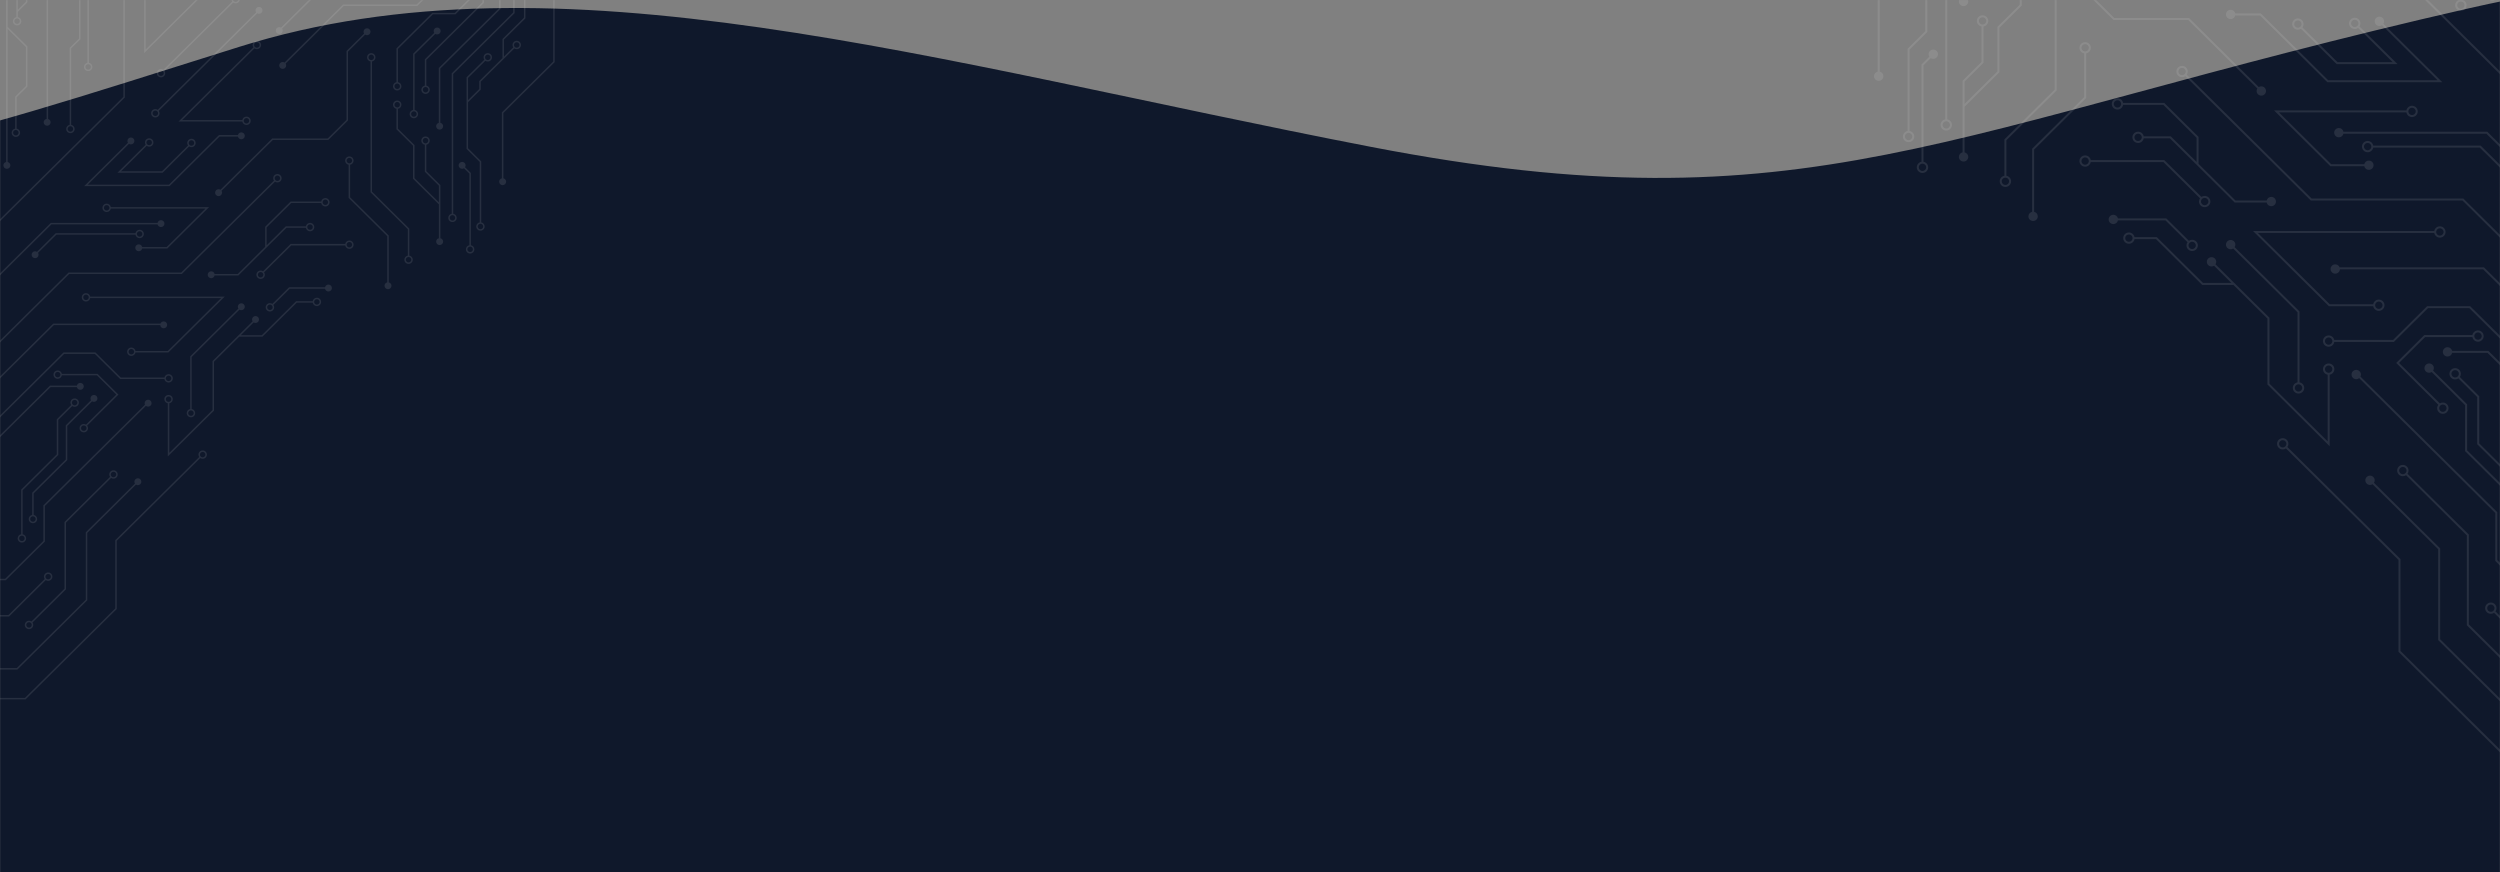 <svg xmlns="http://www.w3.org/2000/svg" width="1920" height="670" viewBox="0 0 1920 670" fill="none"><rect x="0" y="0" width="1920" height="670" fill="#808080" stroke="none"/><mask id="mask0_2119_9" style="mask-type:alpha" maskUnits="userSpaceOnUse" x="0" y="0" width="1920" height="670"><rect width="1920" height="670" fill="#D9D9D9"></rect></mask><g mask="url(#mask0_2119_9)"><rect y="342.4" width="1920" height="327.599" fill="#0F182B"></rect><path d="M1896.13 6.374C2220.74 -67.731 2378.63 46.449 2417 112.803V343.398H-337V112.803C-155.702 148.279 -60.737 112.803 183.871 35.938C428.48 -40.927 716.254 47.763 1052.95 112.803C1389.65 177.843 1490.37 99.007 1896.13 6.374Z" fill="#0F182B"></path><g opacity="0.29"><path d="M326.272 65.738C324.765 66.01 323.594 67.337 323.594 68.905C323.594 70.684 325.054 72.132 326.835 72.132C328.63 72.132 330.091 70.684 330.091 68.905C330.091 67.337 328.935 66.01 327.413 65.738V46.028L371.662 2.174V-70.182H370.521V1.707L326.272 45.56V65.738ZM328.95 68.905C328.95 70.066 328.006 71.001 326.835 71.001C325.678 71.001 324.735 70.066 324.735 68.905C324.735 67.955 325.389 67.141 326.272 66.914C326.454 66.854 326.637 66.824 326.835 66.824C327.032 66.824 327.23 66.854 327.413 66.914C328.311 67.156 328.95 67.955 328.95 68.905Z" fill="white" fill-opacity="0.34"></path><path d="M334.306 26.031C334.717 26.302 335.219 26.453 335.751 26.453C337.227 26.453 338.429 25.262 338.429 23.799C338.429 22.336 337.227 21.145 335.751 21.145C334.275 21.145 333.073 22.336 333.073 23.799C333.073 24.326 333.225 24.809 333.499 25.231L317.279 41.292V84.407C315.772 84.678 314.601 86.005 314.601 87.574C314.601 89.353 316.061 90.801 317.842 90.801C319.637 90.801 321.098 89.353 321.098 87.574C321.098 86.005 319.942 84.678 318.42 84.407V41.759L334.306 26.031ZM319.957 87.574C319.957 88.735 319.013 89.67 317.842 89.67C316.685 89.67 315.742 88.735 315.742 87.574C315.742 86.624 316.396 85.809 317.279 85.583C317.461 85.523 317.644 85.493 317.842 85.493C318.039 85.493 318.237 85.523 318.42 85.583C319.318 85.824 319.957 86.624 319.957 87.574Z" fill="white" fill-opacity="0.34"></path><path d="M349.34 9.865H332.008L304.482 37.13V63.083C302.96 63.355 301.819 64.682 301.819 66.265C301.819 68.03 303.264 69.478 305.06 69.478C306.84 69.478 308.301 68.03 308.301 66.265C308.301 64.682 307.129 63.355 305.623 63.083V37.597L332.48 10.996H349.811L361.285 -0.39V-47.215C362.791 -47.486 363.963 -48.798 363.963 -50.382C363.963 -52.161 362.502 -53.594 360.721 -53.594C358.926 -53.594 357.465 -52.161 357.465 -50.382C357.465 -48.798 358.622 -47.486 360.143 -47.215V-0.858L349.34 9.865ZM307.16 66.265C307.16 67.411 306.216 68.346 305.06 68.346C303.904 68.346 302.96 67.411 302.96 66.265C302.96 65.3 303.599 64.501 304.482 64.26C304.664 64.199 304.862 64.169 305.06 64.169C305.258 64.169 305.44 64.199 305.623 64.26C306.505 64.486 307.16 65.3 307.16 66.265ZM358.606 -50.382C358.606 -51.528 359.55 -52.463 360.721 -52.463C361.878 -52.463 362.821 -51.528 362.821 -50.382C362.821 -49.432 362.167 -48.617 361.285 -48.391C361.102 -48.331 360.919 -48.3 360.721 -48.3C360.524 -48.3 360.326 -48.331 360.143 -48.391C359.246 -48.632 358.606 -49.432 358.606 -50.382Z" fill="white" fill-opacity="0.34"></path><path d="M95.88 74.877V-13.585L178.14 -95.125L177.334 -95.924L94.739 -14.052V74.409L-42.543 210.45H-139V211.581H-42.072L95.88 74.877Z" fill="white" fill-opacity="0.34"></path><path d="M110.731 40.749L163.061 -11.113C163.471 -10.857 163.974 -10.691 164.491 -10.691C165.967 -10.691 167.169 -11.882 167.169 -13.345C167.169 -14.808 165.967 -15.999 164.491 -15.999C163.015 -15.999 161.813 -14.808 161.813 -13.345C161.813 -12.817 161.98 -12.319 162.239 -11.912L111.873 38.004V-6.332L185.733 -79.533L184.927 -80.332L110.731 -6.8V40.749Z" fill="white" fill-opacity="0.34"></path><path d="M215.801 21.221C215.405 20.98 214.949 20.844 214.446 20.844C212.97 20.844 211.768 22.035 211.768 23.498C211.768 24.961 212.97 26.152 214.446 26.152C215.922 26.152 217.125 24.961 217.125 23.498C217.125 22.94 216.942 22.413 216.653 21.99L257.189 -18.169H319.653L343.223 -41.529V-74.389H342.082V-42.011L319.181 -19.315H256.718L215.801 21.221Z" fill="white" fill-opacity="0.34"></path><path d="M4.704 124.415C3.501 124.672 2.604 125.727 2.604 127.009C2.604 128.472 3.806 129.663 5.282 129.663C6.758 129.663 7.96 128.472 7.96 127.009C7.96 125.742 7.062 124.687 5.86 124.415V22.215L19.905 36.135V66.039L11.642 74.243V98.763C10.121 99.02 8.949 100.332 8.949 101.93C8.949 103.695 10.41 105.143 12.19 105.143C13.986 105.143 15.446 103.695 15.446 101.93C15.446 100.347 14.29 99.05 12.784 98.763V74.695L21.046 66.491V35.652L5.86 20.602V-6.181L-28.316 -40.022L-29.122 -39.222L4.704 -5.698V124.415ZM14.275 101.915C14.275 103.061 13.331 103.996 12.16 103.996C11.003 103.996 10.06 103.061 10.06 101.915C10.06 100.95 10.714 100.151 11.612 99.91C11.794 99.864 11.977 99.834 12.16 99.834C12.373 99.834 12.57 99.864 12.753 99.925C13.636 100.181 14.275 100.98 14.275 101.915Z" fill="white" fill-opacity="0.34"></path><path d="M39.488 172.356H121.033C121.307 173.533 122.372 174.392 123.635 174.392C125.111 174.392 126.313 173.201 126.313 171.738C126.313 170.275 125.111 169.084 123.635 169.084C122.342 169.084 121.261 170.004 121.018 171.21H39.017L-35.102 244.667H-139V245.798H-34.631L39.488 172.356Z" fill="white" fill-opacity="0.34"></path><path d="M182.72 104.885C182.979 106.077 184.044 106.967 185.337 106.967C186.813 106.967 188.015 105.775 188.015 104.312C188.015 102.85 186.813 101.658 185.337 101.658C184.059 101.658 182.994 102.548 182.72 103.739H168.173L129.782 141.802H67.425L99.06 110.45C99.487 110.737 99.989 110.903 100.536 110.903C102.012 110.903 103.214 109.711 103.214 108.248C103.214 106.786 102.012 105.594 100.536 105.594C99.06 105.594 97.858 106.786 97.858 108.248C97.858 108.761 98.01 109.229 98.269 109.636L64.656 142.948H130.224L168.615 104.9H182.72V104.885Z" fill="white" fill-opacity="0.34"></path><path d="M124.883 132.664L145.242 112.486H145.257C145.76 112.833 146.368 113.029 147.023 113.029C148.818 113.029 150.264 111.582 150.264 109.817C150.264 108.038 148.818 106.59 147.023 106.59C145.242 106.59 143.781 108.038 143.781 109.817C143.781 110.526 144.025 111.189 144.421 111.717L124.411 131.533H92.944L112.664 112.004C113.197 112.396 113.866 112.637 114.581 112.637C116.377 112.637 117.838 111.205 117.838 109.425C117.838 107.661 116.377 106.213 114.581 106.213C112.801 106.213 111.34 107.661 111.34 109.425C111.34 110.073 111.538 110.692 111.873 111.189L90.189 132.664H124.883ZM144.923 109.817C144.923 108.656 145.866 107.721 147.023 107.721C148.179 107.721 149.122 108.656 149.122 109.817C149.122 110.963 148.179 111.898 147.023 111.898C146.688 111.898 146.368 111.823 146.079 111.672C145.729 111.506 145.44 111.235 145.242 110.903C145.044 110.586 144.923 110.209 144.923 109.817ZM112.481 109.425C112.481 108.279 113.425 107.344 114.581 107.344C115.753 107.344 116.696 108.279 116.696 109.425C116.696 110.571 115.753 111.506 114.581 111.506C114.186 111.506 113.805 111.385 113.486 111.189C113.151 110.993 112.877 110.707 112.71 110.36C112.557 110.073 112.481 109.757 112.481 109.425Z" fill="white" fill-opacity="0.34"></path><path d="M21.031 1.814V-15.68L2.223 -34.304C2.497 -34.711 2.649 -35.209 2.649 -35.736C2.649 -37.199 1.447 -38.391 -0.029 -38.391C-1.505 -38.391 -2.707 -37.199 -2.707 -35.736C-2.707 -34.274 -1.505 -33.082 -0.029 -33.082C0.504 -33.082 0.991 -33.233 1.417 -33.505L19.874 -15.212V1.346L13.697 7.469V-11.653L-4.137 -29.327C-3.878 -29.735 -3.711 -30.232 -3.711 -30.745C-3.711 -32.208 -4.913 -33.399 -6.389 -33.399C-7.865 -33.399 -9.067 -32.208 -9.067 -30.745C-9.067 -29.282 -7.865 -28.091 -6.389 -28.091C-5.857 -28.091 -5.354 -28.257 -4.944 -28.513L-4.928 -28.498L12.57 -11.14V13.124C11.049 13.396 9.892 14.723 9.892 16.306C9.892 18.07 11.353 19.518 13.149 19.518C14.929 19.518 16.39 18.07 16.39 16.306C16.39 14.723 15.218 13.396 13.712 13.124V9.098L21.031 1.814ZM15.233 16.276C15.233 17.422 14.29 18.357 13.133 18.357C11.962 18.357 11.018 17.422 11.018 16.276C11.018 15.311 11.658 14.511 12.555 14.27C12.738 14.21 12.936 14.18 13.133 14.18C13.331 14.18 13.514 14.21 13.697 14.27C14.579 14.496 15.233 15.311 15.233 16.276Z" fill="white" fill-opacity="0.34"></path><path d="M426 47.702V-70.182H424.859V47.234L385.448 86.293V136.948C384.246 137.204 383.348 138.26 383.348 139.542C383.348 141.004 384.55 142.196 386.026 142.196C387.502 142.196 388.705 141.004 388.705 139.542C388.705 138.275 387.807 137.219 386.605 136.948V86.76L426 47.702Z" fill="white" fill-opacity="0.34"></path><path d="M213.046 133.66C211.251 133.66 209.805 135.108 209.805 136.872C209.805 137.566 210.018 138.199 210.384 138.712L139.171 209.288H52.681L-22.093 283.394H-139V284.525H-21.621L53.153 210.419H139.643L211.205 139.511C211.723 139.888 212.362 140.099 213.046 140.099C214.842 140.099 216.288 138.652 216.288 136.872C216.288 135.108 214.842 133.66 213.046 133.66ZM214.218 138.607C213.883 138.833 213.473 138.968 213.046 138.968C212.681 138.968 212.331 138.878 212.027 138.697L212.042 138.682C211.631 138.471 211.312 138.124 211.129 137.687C211.114 137.672 211.114 137.656 211.114 137.641C210.992 137.4 210.947 137.144 210.947 136.872C210.947 136.45 211.084 136.043 211.312 135.711C211.464 135.485 211.647 135.304 211.875 135.153C212.21 134.927 212.62 134.791 213.046 134.791C213.473 134.791 213.883 134.927 214.218 135.153C214.34 135.229 214.446 135.319 214.538 135.409C214.903 135.786 215.146 136.299 215.146 136.872C215.146 137.596 214.781 138.23 214.218 138.607Z" fill="white" fill-opacity="0.34"></path><path d="M267.278 39.619L280.425 26.59C280.851 26.861 281.338 27.027 281.885 27.027C283.361 27.027 284.564 25.836 284.564 24.373C284.564 22.91 283.361 21.719 281.885 21.719C280.409 21.719 279.207 22.91 279.207 24.373C279.207 24.886 279.36 25.368 279.618 25.791L266.121 39.167V92.039L251.681 106.35H209.06L169.315 145.74C168.904 145.469 168.402 145.318 167.869 145.318C166.393 145.318 165.191 146.509 165.191 147.972C165.191 149.435 166.393 150.626 167.869 150.626C169.345 150.626 170.547 149.435 170.547 147.972C170.547 147.444 170.395 146.962 170.121 146.539L209.532 107.481H252.153L267.263 92.506V39.619H267.278Z" fill="white" fill-opacity="0.34"></path><path d="M41.375 249.659H123.041C123.133 251.032 124.289 252.133 125.704 252.133C127.18 252.133 128.382 250.941 128.382 249.478C128.382 248.016 127.18 246.824 125.704 246.824C124.563 246.824 123.605 247.533 123.209 248.528H40.903L-16.523 305.427H-139V306.558H-16.052L41.375 249.659Z" fill="white" fill-opacity="0.34"></path><path d="M69.252 227.791C68.978 226.283 67.639 225.137 66.056 225.137C64.261 225.137 62.8 226.584 62.8 228.364C62.8 230.128 64.261 231.576 66.056 231.576C67.639 231.576 68.978 230.415 69.252 228.922H169.847L128.839 269.564H104.067C103.793 268.056 102.454 266.909 100.871 266.909C99.076 266.909 97.615 268.357 97.615 270.137C97.615 271.901 99.076 273.349 100.871 273.349C102.454 273.349 103.793 272.188 104.067 270.695H129.311L172.601 227.791H69.252ZM68.065 228.922C67.836 229.797 67.015 230.445 66.056 230.445C64.884 230.445 63.941 229.51 63.941 228.364C63.941 227.218 64.884 226.268 66.056 226.268C67.015 226.268 67.821 226.916 68.065 227.791C68.126 227.972 68.156 228.168 68.156 228.364C68.156 228.56 68.126 228.741 68.065 228.922ZM102.88 270.695C102.788 271.057 102.591 271.388 102.317 271.63C102.256 271.705 102.18 271.765 102.089 271.826C101.845 271.992 101.571 272.112 101.267 272.173C101.145 272.203 101.008 272.218 100.871 272.218H100.856C99.7 272.218 98.756 271.283 98.756 270.122C98.756 269.549 98.984 269.036 99.38 268.659C99.471 268.553 99.578 268.478 99.684 268.402C100.019 268.176 100.415 268.04 100.856 268.04H100.871C101.008 268.04 101.145 268.056 101.282 268.086C101.419 268.101 101.556 268.146 101.678 268.206C101.815 268.252 101.936 268.327 102.043 268.402C102.149 268.463 102.241 268.538 102.332 268.629C102.515 268.81 102.667 269.021 102.758 269.247C102.804 269.352 102.849 269.458 102.88 269.564C102.941 269.745 102.971 269.926 102.971 270.122C102.971 270.318 102.941 270.514 102.88 270.695Z" fill="white" fill-opacity="0.34"></path><path d="M223.683 155.904H246.675C246.949 157.397 248.272 158.558 249.87 158.558C251.666 158.558 253.111 157.111 253.111 155.346C253.111 153.567 251.666 152.119 249.87 152.119C248.272 152.119 246.949 153.265 246.675 154.773H223.211L203.643 174.167V189.549L182.568 210.45H164.81C164.552 209.259 163.487 208.354 162.193 208.354C160.717 208.354 159.515 209.545 159.515 211.008C159.515 212.471 160.717 213.662 162.193 213.662C163.471 213.662 164.537 212.773 164.795 211.581H183.04L219.97 174.966H234.912C235.186 176.474 236.525 177.62 238.123 177.62C239.903 177.62 241.364 176.172 241.364 174.393C241.364 172.628 239.903 171.181 238.123 171.181C236.525 171.181 235.186 172.342 234.912 173.835H219.498L204.784 188.418V174.634L223.683 155.904ZM249.87 153.25C251.027 153.25 251.97 154.185 251.97 155.346C251.97 156.492 251.027 157.427 249.87 157.427C248.911 157.427 248.09 156.779 247.861 155.904C247.801 155.723 247.77 155.542 247.77 155.346C247.77 155.15 247.801 154.954 247.861 154.773C248.105 153.884 248.911 153.25 249.87 153.25ZM238.123 172.312C239.279 172.312 240.223 173.247 240.223 174.393C240.223 175.554 239.279 176.489 238.123 176.489C237.164 176.489 236.343 175.856 236.099 174.966C236.038 174.785 236.008 174.589 236.008 174.393C236.008 174.197 236.038 174.016 236.099 173.835C236.343 172.96 237.164 172.312 238.123 172.312Z" fill="white" fill-opacity="0.34"></path><path d="M104.036 180.244C104.31 181.752 105.634 182.898 107.232 182.898C109.012 182.898 110.473 181.451 110.473 179.671C110.473 177.907 109.012 176.459 107.232 176.459C105.634 176.459 104.31 177.62 104.036 179.113H42.806L28.396 193.394C27.985 193.123 27.483 192.972 26.95 192.972C25.474 192.972 24.272 194.163 24.272 195.626C24.272 197.089 25.474 198.28 26.95 198.28C28.426 198.28 29.628 197.089 29.628 195.626C29.628 195.098 29.461 194.601 29.202 194.194L43.292 180.244H104.036ZM107.232 177.59C108.388 177.59 109.332 178.525 109.332 179.671C109.332 180.832 108.388 181.767 107.232 181.767C106.273 181.767 105.467 181.134 105.223 180.244C105.162 180.063 105.132 179.867 105.132 179.671C105.132 179.475 105.162 179.294 105.223 179.113C105.451 178.238 106.273 177.59 107.232 177.59Z" fill="white" fill-opacity="0.34"></path><path d="M67.03 461.041V409.254L104.432 372.187C104.843 372.458 105.345 372.609 105.877 372.609C107.353 372.609 108.555 371.418 108.555 369.955C108.555 368.492 107.353 367.301 105.877 367.301C104.401 367.301 103.199 368.492 103.199 369.955C103.199 370.483 103.351 370.965 103.625 371.388L65.889 408.787V460.573L12.89 513.098H-59.829V514.229H13.362L67.03 461.041Z" fill="white" fill-opacity="0.34"></path><path d="M50.672 401.369L85.32 367.031C85.837 367.408 86.477 367.619 87.161 367.619C88.957 367.619 90.402 366.171 90.402 364.407C90.402 362.627 88.957 361.18 87.161 361.18C85.366 361.18 83.92 362.627 83.92 364.407C83.92 365.086 84.133 365.719 84.498 366.247L49.531 400.901V452.145L24.135 477.314C23.617 476.937 22.979 476.726 22.279 476.726C20.483 476.726 19.037 478.174 19.037 479.953C19.037 481.717 20.483 483.165 22.279 483.165C24.074 483.165 25.52 481.717 25.52 479.953C25.52 479.259 25.307 478.626 24.941 478.113L50.672 452.612V401.369ZM85.061 364.407C85.061 363.246 86.005 362.311 87.161 362.311C88.318 362.311 89.261 363.246 89.261 364.407C89.261 365.553 88.318 366.488 87.161 366.488C86.796 366.488 86.446 366.398 86.142 366.217C85.807 366.036 85.518 365.749 85.335 365.417C85.153 365.116 85.061 364.769 85.061 364.407ZM24.378 479.953C24.378 481.099 23.435 482.034 22.279 482.034C21.122 482.034 20.179 481.099 20.179 479.953C20.179 478.792 21.122 477.857 22.279 477.857C22.644 477.857 22.994 477.947 23.298 478.143C23.648 478.309 23.922 478.596 24.105 478.943C24.287 479.244 24.378 479.591 24.378 479.953Z" fill="white" fill-opacity="0.34"></path><path d="M183.892 237.804C184.303 238.075 184.805 238.226 185.337 238.226C186.813 238.226 188.015 237.035 188.015 235.572C188.015 234.109 186.813 232.918 185.337 232.918C183.861 232.918 182.659 234.109 182.659 235.572C182.659 236.1 182.827 236.582 183.085 237.005L146.079 273.68V314.111C144.557 314.382 143.401 315.694 143.401 317.278C143.401 319.057 144.862 320.49 146.657 320.49C148.438 320.49 149.898 319.057 149.898 317.278C149.898 315.694 148.727 314.382 147.22 314.111V274.148L183.892 237.804ZM148.757 317.278C148.757 318.424 147.814 319.359 146.657 319.359C145.486 319.359 144.542 318.424 144.542 317.278C144.542 316.328 145.181 315.528 146.079 315.287C146.262 315.227 146.459 315.197 146.657 315.197C146.855 315.197 147.038 315.227 147.22 315.287C148.103 315.513 148.757 316.328 148.757 317.278Z" fill="white" fill-opacity="0.34"></path><path d="M-39.759 472.381V473.512H6.91L35.152 445.507C35.669 445.869 36.308 446.081 36.993 446.081C38.788 446.081 40.234 444.633 40.234 442.868C40.234 441.089 38.788 439.656 36.993 439.656C35.197 439.656 33.752 441.089 33.752 442.868C33.752 443.562 33.965 444.195 34.345 444.708L6.438 472.381H-39.759ZM34.893 442.868C34.893 441.722 35.836 440.787 36.993 440.787C38.149 440.787 39.093 441.722 39.093 442.868C39.093 444.014 38.149 444.949 36.993 444.949C36.628 444.949 36.278 444.859 35.989 444.678C35.639 444.512 35.349 444.226 35.182 443.879C34.984 443.577 34.893 443.23 34.893 442.868Z" fill="white" fill-opacity="0.34"></path><path d="M-1.596 335.798H-31.618V336.929H-1.124L38.864 297.298H59.056C59.315 298.489 60.38 299.379 61.674 299.379C63.15 299.379 64.352 298.187 64.352 296.724C64.352 295.262 63.15 294.07 61.674 294.07C60.395 294.07 59.33 294.96 59.056 296.151H38.393L-1.596 335.798Z" fill="white" fill-opacity="0.34"></path><path d="M74.927 287.146H47.507C47.233 285.638 45.91 284.492 44.312 284.492C42.532 284.492 41.071 285.94 41.071 287.719C41.071 289.484 42.532 290.932 44.312 290.932C45.91 290.932 47.233 289.77 47.507 288.277H74.456L89.337 303.041L66.056 326.114C65.554 325.797 64.976 325.616 64.352 325.616C62.556 325.616 61.096 327.064 61.096 328.829C61.096 330.608 62.556 332.056 64.352 332.056C66.132 332.056 67.593 330.608 67.593 328.829C67.593 328.09 67.334 327.411 66.908 326.868L90.95 303.041L74.927 287.146ZM44.312 289.8C43.155 289.8 42.212 288.866 42.212 287.719C42.212 286.558 43.155 285.623 44.312 285.623C45.27 285.623 46.077 286.257 46.32 287.146C46.381 287.327 46.412 287.523 46.412 287.719C46.412 287.915 46.381 288.096 46.32 288.277C46.092 289.152 45.27 289.8 44.312 289.8ZM66.452 328.829C66.452 329.99 65.508 330.925 64.352 330.925C63.18 330.925 62.237 329.99 62.237 328.829C62.237 327.682 63.18 326.747 64.352 326.747C64.656 326.747 64.945 326.808 65.219 326.944C65.584 327.094 65.889 327.351 66.087 327.682C66.33 328.014 66.452 328.406 66.452 328.829Z" fill="white" fill-opacity="0.34"></path><path d="M51.661 353.352V327.112L70.712 308.216C71.123 308.488 71.625 308.638 72.158 308.638C73.634 308.638 74.836 307.447 74.836 305.984C74.836 304.521 73.634 303.33 72.158 303.33C70.682 303.33 69.48 304.521 69.48 305.984C69.48 306.512 69.632 306.995 69.906 307.402L50.52 326.629V352.869L24.728 378.431V395.441C23.222 395.713 22.05 397.025 22.05 398.608C22.05 400.388 23.511 401.82 25.291 401.82C27.087 401.82 28.532 400.388 28.532 398.608C28.532 397.025 27.391 395.713 25.869 395.441V378.898L51.661 353.352ZM27.391 398.623C27.391 399.769 26.448 400.704 25.291 400.704C24.135 400.704 23.192 399.769 23.192 398.623C23.192 397.673 23.846 396.859 24.728 396.633C24.911 396.572 25.093 396.542 25.291 396.542C25.489 396.542 25.687 396.572 25.869 396.633C26.752 396.874 27.391 397.673 27.391 398.623Z" fill="white" fill-opacity="0.34"></path><path d="M44.753 349.384V322.481L55.481 311.849C56.013 312.226 56.652 312.437 57.337 312.437C59.117 312.437 60.578 310.99 60.578 309.21C60.578 307.446 59.117 305.998 57.337 305.998C55.542 305.998 54.081 307.446 54.081 309.21C54.081 309.904 54.294 310.537 54.674 311.05L43.612 322.013V348.917L16.253 376.031V410.309C14.731 410.581 13.575 411.893 13.575 413.476C13.575 415.256 15.02 416.688 16.816 416.688C18.611 416.688 20.057 415.256 20.057 413.476C20.057 411.893 18.916 410.581 17.394 410.309V376.499L44.753 349.384ZM55.222 309.21C55.222 308.064 56.166 307.129 57.337 307.129C58.494 307.129 59.437 308.064 59.437 309.21C59.437 310.371 58.494 311.306 57.337 311.306C56.957 311.306 56.607 311.216 56.303 311.035C55.968 310.854 55.679 310.567 55.496 310.236C55.313 309.934 55.222 309.587 55.222 309.21ZM18.916 413.476C18.916 414.622 17.972 415.557 16.816 415.557C15.659 415.557 14.716 414.622 14.716 413.476C14.716 412.526 15.37 411.712 16.253 411.486C16.436 411.425 16.618 411.395 16.816 411.395C17.014 411.395 17.212 411.425 17.394 411.486C18.277 411.727 18.916 412.526 18.916 413.476Z" fill="white" fill-opacity="0.34"></path><path d="M155.65 345.932C153.87 345.932 152.409 347.364 152.409 349.144C152.409 349.837 152.622 350.471 153.003 350.984L88.516 414.879V467.253L19.129 536.02H-59.814V537.151H19.601L89.657 467.721V415.347L153.809 351.783C154.342 352.145 154.981 352.356 155.65 352.356C157.446 352.356 158.891 350.923 158.891 349.144C158.891 347.364 157.446 345.932 155.65 345.932ZM155.65 351.225C155.285 351.225 154.935 351.134 154.646 350.953C154.296 350.788 154.007 350.501 153.84 350.154C153.642 349.853 153.55 349.506 153.55 349.144C153.55 347.998 154.494 347.063 155.65 347.063C156.807 347.063 157.75 347.998 157.75 349.144C157.75 350.29 156.807 351.225 155.65 351.225Z" fill="white" fill-opacity="0.34"></path><path d="M116.057 87.002C116.057 88.766 117.503 90.214 119.298 90.214C121.094 90.214 122.539 88.766 122.539 87.002C122.539 86.308 122.326 85.675 121.961 85.147L197.587 10.213C197.982 10.439 198.439 10.59 198.926 10.59C200.402 10.59 201.604 9.398 201.604 7.935C201.604 6.473 200.402 5.281 198.926 5.281C197.45 5.281 196.248 6.473 196.248 7.935C196.248 8.493 196.43 9.021 196.734 9.459L121.139 84.363C120.622 83.986 119.983 83.775 119.298 83.775C117.503 83.775 116.057 85.222 116.057 87.002ZM121.124 85.977C121.307 86.278 121.398 86.625 121.398 87.002C121.398 88.148 120.455 89.083 119.298 89.083C118.142 89.083 117.198 88.148 117.198 87.002C117.198 85.841 118.142 84.906 119.298 84.906C119.663 84.906 120.013 84.996 120.318 85.177C120.652 85.358 120.942 85.63 121.124 85.977Z" fill="white" fill-opacity="0.34"></path><path d="M197.267 37.764C199.047 37.764 200.508 36.316 200.508 34.551C200.508 32.772 199.047 31.324 197.267 31.324C195.471 31.324 194.011 32.772 194.011 34.551C194.011 35.23 194.224 35.863 194.604 36.376L137.132 93.335H186.098C186.372 94.843 187.696 95.989 189.294 95.989C191.074 95.989 192.535 94.556 192.535 92.777C192.535 90.997 191.074 89.565 189.294 89.565C187.696 89.565 186.372 90.696 186.098 92.204H139.886L195.411 37.175C195.943 37.552 196.582 37.764 197.267 37.764ZM189.294 90.696C190.45 90.696 191.393 91.631 191.393 92.777C191.393 93.923 190.45 94.858 189.294 94.858C188.335 94.858 187.513 94.21 187.285 93.335C187.224 93.154 187.194 92.973 187.194 92.777C187.194 92.581 187.224 92.385 187.285 92.204C187.529 91.329 188.335 90.696 189.294 90.696ZM195.152 34.551C195.152 33.39 196.095 32.455 197.267 32.455C198.423 32.455 199.367 33.39 199.367 34.551C199.367 35.697 198.423 36.633 197.267 36.633C196.887 36.633 196.537 36.542 196.232 36.361C195.882 36.18 195.608 35.894 195.426 35.562C195.243 35.26 195.152 34.913 195.152 34.551Z" fill="white" fill-opacity="0.34"></path><path d="M341.534 -20.28C341.534 -19.601 341.747 -18.968 342.127 -18.455L320.063 3.411H263.55L218.54 48.019C218.129 47.763 217.642 47.597 217.109 47.597C215.633 47.597 214.431 48.788 214.431 50.251C214.431 51.714 215.633 52.905 217.109 52.905C218.585 52.905 219.787 51.714 219.787 50.251C219.787 49.723 219.62 49.225 219.361 48.818L264.037 4.542H320.55L342.934 -17.641C343.466 -17.294 344.105 -17.068 344.805 -17.068C346.586 -17.068 348.046 -18.501 348.046 -20.28C348.046 -22.06 346.586 -23.492 344.805 -23.492C342.994 -23.492 341.534 -22.06 341.534 -20.28ZM344.79 -22.361C345.946 -22.361 346.89 -21.426 346.89 -20.28C346.89 -19.134 345.946 -18.199 344.79 -18.199C344.41 -18.199 344.06 -18.289 343.755 -18.47C343.405 -18.651 343.131 -18.938 342.949 -19.27C342.766 -19.571 342.675 -19.918 342.675 -20.28C342.675 -21.426 343.618 -22.361 344.79 -22.361Z" fill="white" fill-opacity="0.34"></path><path d="M369.577 170.773V123.903L359.459 113.86V78.496L369.212 68.829V62.737L395.004 37.176C395.521 37.553 396.16 37.764 396.845 37.764C398.641 37.764 400.101 36.316 400.101 34.552C400.101 32.772 398.641 31.325 396.845 31.325C395.065 31.325 393.604 32.772 393.604 34.552C393.604 35.23 393.817 35.864 394.198 36.377L387.046 43.464V30.42L403.525 14.088V-26.826L395.247 -35.029V-70.182H394.106V9.579L346.92 56.343V164.138C345.399 164.409 344.257 165.736 344.257 167.32C344.257 169.084 345.703 170.532 347.498 170.532C349.294 170.532 350.739 169.084 350.739 167.32C350.739 165.736 349.583 164.409 348.061 164.138V56.81L395.247 10.046V-33.431L402.384 -26.358V13.62L385.905 29.952V44.595L368.071 62.255V68.347L359.459 76.898V59.857L372.773 46.676C373.29 47.053 373.929 47.265 374.614 47.265C376.41 47.265 377.855 45.817 377.855 44.037C377.855 42.273 376.41 40.825 374.614 40.825C372.818 40.825 371.373 42.273 371.373 44.037C371.373 44.731 371.586 45.364 371.951 45.877L358.317 59.389V114.327L368.436 124.371V170.773C366.899 171.029 365.743 172.357 365.743 173.94C365.743 175.719 367.188 177.152 368.984 177.152C370.779 177.152 372.225 175.719 372.225 173.94C372.225 172.372 371.084 171.06 369.577 170.773ZM394.745 34.552C394.745 33.391 395.689 32.456 396.845 32.456C398.017 32.456 398.96 33.391 398.96 34.552C398.96 35.698 398.017 36.633 396.845 36.633C396.48 36.633 396.13 36.542 395.826 36.361C395.491 36.181 395.202 35.894 395.019 35.562C394.837 35.261 394.745 34.914 394.745 34.552ZM349.598 167.32C349.598 168.466 348.655 169.401 347.498 169.401C346.342 169.401 345.399 168.466 345.399 167.32C345.399 166.355 346.038 165.555 346.92 165.314C347.103 165.254 347.301 165.223 347.498 165.223C347.696 165.223 347.879 165.254 348.061 165.314C348.944 165.54 349.598 166.355 349.598 167.32ZM372.514 44.037C372.514 42.891 373.458 41.956 374.614 41.956C375.77 41.956 376.714 42.891 376.714 44.037C376.714 45.199 375.77 46.133 374.614 46.133C374.249 46.133 373.899 46.043 373.595 45.862C373.26 45.681 372.971 45.41 372.788 45.063C372.605 44.761 372.514 44.414 372.514 44.037ZM368.984 176.021C367.828 176.021 366.884 175.086 366.884 173.94C366.884 172.975 367.538 172.176 368.436 171.934C368.619 171.889 368.801 171.859 368.984 171.859C369.197 171.859 369.395 171.889 369.577 171.949C370.445 172.206 371.084 173.005 371.084 173.94C371.084 175.086 370.14 176.021 368.984 176.021Z" fill="white" fill-opacity="0.34"></path><path d="M361.635 188.326V132.86L357.161 128.427C357.435 128.019 357.587 127.522 357.587 126.994C357.587 125.531 356.385 124.34 354.909 124.34C353.433 124.34 352.231 125.531 352.231 126.994C352.231 128.457 353.433 129.648 354.909 129.648C355.442 129.648 355.929 129.482 356.355 129.226L360.493 133.328V188.326C358.972 188.597 357.815 189.925 357.815 191.493C357.815 193.272 359.276 194.72 361.072 194.72C362.852 194.72 364.313 193.272 364.313 191.493C364.313 189.925 363.141 188.597 361.635 188.326ZM361.072 193.589C359.9 193.589 358.957 192.654 358.957 191.493C358.957 190.543 359.596 189.744 360.493 189.502C360.676 189.442 360.874 189.412 361.072 189.412C361.269 189.412 361.452 189.442 361.635 189.502C362.517 189.728 363.172 190.543 363.172 191.493C363.172 192.654 362.228 193.589 361.072 193.589Z" fill="white" fill-opacity="0.34"></path><path d="M67.715 54.61C69.51 54.61 70.956 53.163 70.956 51.383C70.956 49.815 69.814 48.488 68.293 48.216V-90.523H67.152V48.216C65.63 48.488 64.474 49.815 64.474 51.383C64.474 53.163 65.919 54.61 67.715 54.61ZM67.152 49.393C67.334 49.332 67.517 49.302 67.715 49.302C67.912 49.302 68.11 49.332 68.293 49.393C69.175 49.634 69.814 50.433 69.814 51.383C69.814 52.544 68.871 53.479 67.715 53.479C66.558 53.479 65.615 52.544 65.615 51.383C65.615 50.433 66.269 49.619 67.152 49.393Z" fill="white" fill-opacity="0.34"></path><path d="M50.048 -50.441V-20.386L60.7 -9.83V29.605L53.503 36.724V95.869C51.981 96.14 50.825 97.467 50.825 99.051C50.825 100.815 52.285 102.263 54.081 102.263C55.861 102.263 57.322 100.815 57.322 99.051C57.322 97.467 56.15 96.14 54.644 95.869V37.191L61.841 30.073V-10.297L51.19 -20.854V-50.441C52.696 -50.713 53.868 -52.025 53.868 -53.608C53.868 -55.388 52.407 -56.82 50.627 -56.82C48.831 -56.82 47.37 -55.388 47.37 -53.608C47.37 -52.025 48.527 -50.713 50.048 -50.441ZM56.181 99.051C56.181 100.197 55.237 101.132 54.081 101.132C52.909 101.132 51.966 100.197 51.966 99.051C51.966 98.101 52.605 97.286 53.503 97.045C53.685 96.985 53.883 96.955 54.081 96.955C54.279 96.955 54.461 96.985 54.644 97.045C55.526 97.286 56.181 98.101 56.181 99.051ZM50.627 -55.689C51.783 -55.689 52.727 -54.754 52.727 -53.608C52.727 -52.658 52.072 -51.844 51.19 -51.618C51.007 -51.557 50.825 -51.527 50.627 -51.527C50.429 -51.527 50.231 -51.557 50.048 -51.618C49.151 -51.859 48.512 -52.658 48.512 -53.608C48.512 -54.754 49.455 -55.689 50.627 -55.689Z" fill="white" fill-opacity="0.34"></path><path d="M123.635 52.982C121.839 52.982 120.394 54.429 120.394 56.209C120.394 57.973 121.839 59.421 123.635 59.421C125.43 59.421 126.876 57.973 126.876 56.209C126.876 55.53 126.663 54.897 126.298 54.369L179.099 2.025H179.114C179.631 2.387 180.27 2.598 180.97 2.598C182.751 2.598 184.211 1.165 184.211 -0.614C184.211 -2.394 182.751 -3.826 180.97 -3.826C179.175 -3.826 177.729 -2.394 177.729 -0.614C177.729 0.065 177.942 0.698 178.307 1.211L125.491 53.57C124.974 53.193 124.335 52.982 123.635 52.982ZM178.87 -0.614C178.87 -1.76 179.814 -2.695 180.97 -2.695C182.127 -2.695 183.07 -1.76 183.07 -0.614C183.07 0.532 182.127 1.467 180.97 1.467C180.605 1.467 180.255 1.377 179.951 1.181C179.601 1.015 179.312 0.728 179.144 0.381C178.962 0.095 178.87 -0.252 178.87 -0.614ZM125.735 56.209C125.735 57.355 124.791 58.29 123.635 58.29C122.478 58.29 121.535 57.355 121.535 56.209C121.535 55.048 122.478 54.113 123.635 54.113C124 54.113 124.35 54.203 124.654 54.399C125.004 54.565 125.278 54.852 125.461 55.199C125.643 55.5 125.735 55.847 125.735 56.209Z" fill="white" fill-opacity="0.34"></path><path d="M338.216 182.957V142.149L327.413 131.442V111.174C328.904 110.887 330.045 109.575 330.045 108.022C330.045 106.243 328.584 104.81 326.804 104.81C325.009 104.81 323.548 106.243 323.548 108.022C323.548 109.606 324.735 110.933 326.272 111.189V131.91L337.075 142.617V155.375L318.344 136.811V111.43L305.623 98.823V83.592C307.129 83.32 308.301 82.008 308.301 80.425C308.301 78.661 306.84 77.213 305.06 77.213C303.264 77.213 301.819 78.661 301.819 80.425C301.819 82.008 302.96 83.32 304.482 83.592V99.291L317.203 111.898V137.278L337.075 156.973V182.957C335.873 183.213 334.96 184.269 334.96 185.551C334.96 187.013 336.162 188.205 337.638 188.205C339.114 188.205 340.316 187.013 340.316 185.551C340.316 184.269 339.419 183.213 338.216 182.957ZM324.689 108.007C324.689 106.861 325.632 105.926 326.804 105.926C327.961 105.926 328.904 106.861 328.904 108.007C328.904 108.942 328.28 109.741 327.413 109.983C327.215 110.058 327.017 110.088 326.804 110.088C326.622 110.088 326.439 110.058 326.272 110.013C325.359 109.787 324.689 108.972 324.689 108.007ZM302.96 80.41C302.96 79.264 303.904 78.329 305.06 78.329C306.216 78.329 307.16 79.264 307.16 80.41C307.16 81.36 306.505 82.174 305.623 82.401C305.44 82.461 305.258 82.491 305.06 82.491C304.862 82.491 304.664 82.461 304.482 82.401C303.599 82.159 302.96 81.36 302.96 80.41Z" fill="white" fill-opacity="0.34"></path><path d="M298.547 216.874V180.907L268.876 151.5V126.527C270.397 126.255 271.554 124.928 271.554 123.36C271.554 121.581 270.108 120.133 268.313 120.133C266.517 120.133 265.071 121.581 265.071 123.36C265.071 124.928 266.213 126.255 267.734 126.527V151.968L297.406 181.374V216.874C296.204 217.13 295.306 218.186 295.306 219.452C295.306 220.915 296.508 222.107 297.984 222.107C299.46 222.107 300.663 220.915 300.663 219.452C300.663 218.186 299.765 217.13 298.547 216.874ZM266.213 123.345C266.213 122.184 267.156 121.249 268.313 121.249C269.469 121.249 270.412 122.184 270.412 123.345C270.412 124.295 269.758 125.109 268.876 125.336C268.693 125.396 268.51 125.426 268.313 125.426C268.115 125.426 267.917 125.396 267.734 125.336C266.852 125.094 266.213 124.295 266.213 123.345Z" fill="white" fill-opacity="0.34"></path><path d="M338.171 94.301V52.664L384.413 6.835V-30.942C385.616 -31.198 386.513 -32.254 386.513 -33.535C386.513 -34.998 385.311 -36.19 383.835 -36.19C382.359 -36.19 381.157 -34.998 381.157 -33.535C381.157 -32.269 382.055 -31.213 383.257 -30.942V6.367L337.014 52.197V94.332C335.843 94.603 334.96 95.659 334.96 96.91C334.96 98.373 336.162 99.564 337.638 99.564C339.114 99.564 340.316 98.373 340.316 96.91C340.332 95.613 339.403 94.543 338.171 94.301Z" fill="white" fill-opacity="0.34"></path><path d="M36.202 96.563C37.678 96.563 38.88 95.371 38.88 93.909C38.88 92.702 38.058 91.692 36.947 91.375V-90.51H35.806V91.3C34.528 91.496 33.539 92.582 33.539 93.909C33.523 95.371 34.725 96.563 36.202 96.563Z" fill="white" fill-opacity="0.34"></path><path d="M106.562 192.942C107.84 192.942 108.905 192.052 109.179 190.861H128.489L160.58 159.056H85.122C84.848 157.548 83.509 156.402 81.912 156.402C80.131 156.402 78.671 157.85 78.671 159.63C78.671 161.394 80.131 162.842 81.912 162.842C83.509 162.842 84.848 161.68 85.122 160.188H157.811L128.002 189.73H109.164C108.906 188.539 107.84 187.649 106.547 187.649C105.071 187.649 103.869 188.84 103.869 190.303C103.869 191.766 105.086 192.942 106.562 192.942ZM81.912 161.696C80.755 161.696 79.812 160.761 79.812 159.614C79.812 158.453 80.755 157.518 81.912 157.518C82.885 157.518 83.692 158.152 83.935 159.041C83.996 159.222 84.027 159.418 84.027 159.614C84.027 159.811 83.996 159.991 83.935 160.172C83.707 161.047 82.885 161.696 81.912 161.696Z" fill="white" fill-opacity="0.34"></path><path d="M113.744 312.3C115.22 312.3 116.422 311.109 116.422 309.646C116.422 308.184 115.22 306.992 113.744 306.992C112.268 306.992 111.066 308.184 111.066 309.646C111.066 310.069 111.173 310.446 111.34 310.808L33.31 388.14V415.435L3.973 444.51H-39.759V445.641H4.445L34.452 415.903V388.607L112.055 311.697C112.527 312.059 113.105 312.3 113.744 312.3Z" fill="white" fill-opacity="0.34"></path><path d="M252.229 218.547C250.95 218.547 249.885 219.437 249.627 220.628H222.024L209.151 233.386C208.634 233.024 207.995 232.813 207.295 232.813C205.499 232.813 204.053 234.246 204.053 236.025C204.053 237.805 205.499 239.237 207.295 239.237C209.09 239.237 210.536 237.805 210.536 236.025C210.536 235.331 210.323 234.698 209.957 234.185L222.496 221.759H249.611C249.87 222.95 250.935 223.855 252.229 223.855C253.705 223.855 254.907 222.664 254.907 221.201C254.907 219.738 253.705 218.547 252.229 218.547ZM209.394 236.025C209.394 237.171 208.451 238.106 207.295 238.106C206.138 238.106 205.195 237.171 205.195 236.025C205.195 234.879 206.138 233.944 207.295 233.944C207.66 233.944 208.01 234.034 208.314 234.215C208.649 234.396 208.938 234.683 209.121 235.015C209.303 235.316 209.394 235.663 209.394 236.025Z" fill="white" fill-opacity="0.34"></path><path d="M129.463 293.799C131.258 293.799 132.719 292.352 132.719 290.572C132.719 288.808 131.258 287.36 129.463 287.36C127.911 287.36 126.587 288.461 126.283 289.924H92.73L73.299 270.666H48.785L-6.891 325.86H-31.618V326.991H-6.42L49.257 271.797H72.827L92.259 291.055H126.252C126.496 292.608 127.85 293.799 129.463 293.799ZM129.463 288.491C130.619 288.491 131.578 289.426 131.578 290.572C131.578 291.733 130.619 292.668 129.463 292.668C128.474 292.668 127.637 291.99 127.424 291.055C127.378 290.904 127.363 290.738 127.363 290.572C127.363 290.346 127.393 290.135 127.485 289.924C127.743 289.094 128.535 288.491 129.463 288.491Z" fill="white" fill-opacity="0.34"></path><path d="M268.312 184.707C266.715 184.707 265.391 185.853 265.117 187.361H223.211L202.015 208.368C201.497 208.006 200.858 207.795 200.158 207.795C198.363 207.795 196.902 209.228 196.902 211.007C196.902 212.787 198.363 214.219 200.158 214.219C201.938 214.219 203.399 212.787 203.399 211.007C203.399 210.329 203.186 209.695 202.806 209.183L223.683 188.492H265.117C265.391 189.985 266.715 191.146 268.312 191.146C270.108 191.146 271.553 189.699 271.553 187.934C271.553 186.155 270.108 184.707 268.312 184.707ZM202.258 211.007C202.258 212.153 201.315 213.088 200.158 213.088C198.987 213.088 198.043 212.153 198.043 211.007C198.043 209.861 198.987 208.926 200.158 208.926C200.523 208.926 200.873 209.017 201.178 209.198C201.512 209.379 201.802 209.665 201.984 209.997C202.167 210.298 202.258 210.645 202.258 211.007ZM268.312 190.015C267.354 190.015 266.532 189.367 266.304 188.492C266.243 188.311 266.213 188.13 266.213 187.934C266.213 187.738 266.243 187.542 266.304 187.361C266.547 186.487 267.354 185.838 268.312 185.838C269.469 185.838 270.412 186.788 270.412 187.934C270.412 189.08 269.469 190.015 268.312 190.015Z" fill="white" fill-opacity="0.34"></path><path d="M243.358 228.652C241.775 228.652 240.436 229.798 240.162 231.306H227.456L201.086 257.426H184.911L194.817 247.608C195.228 247.865 195.73 248.031 196.248 248.031C197.724 248.031 198.926 246.839 198.926 245.377C198.926 243.914 197.724 242.722 196.248 242.722C194.772 242.722 193.57 243.914 193.57 245.377C193.57 245.904 193.737 246.402 193.996 246.809L163.213 277.302V314.882L130.026 347.788V309.74C131.547 309.468 132.704 308.141 132.704 306.573C132.704 304.793 131.243 303.346 129.448 303.346C127.667 303.346 126.207 304.793 126.207 306.573C126.207 308.141 127.378 309.468 128.885 309.74V350.517L164.354 315.35V277.769L183.755 258.557H201.558L227.913 232.438H240.147C240.421 233.946 241.76 235.077 243.342 235.077C245.138 235.077 246.599 233.644 246.599 231.864C246.614 230.085 245.153 228.652 243.358 228.652ZM127.363 306.573C127.363 305.412 128.306 304.477 129.463 304.477C130.619 304.477 131.578 305.412 131.578 306.573C131.578 307.523 130.924 308.322 130.041 308.563C129.858 308.624 129.661 308.654 129.463 308.654C129.265 308.654 129.082 308.624 128.9 308.563C128.017 308.337 127.363 307.523 127.363 306.573ZM243.358 233.946C242.399 233.946 241.592 233.312 241.349 232.438C241.288 232.257 241.258 232.061 241.258 231.864C241.258 231.668 241.288 231.487 241.349 231.306C241.577 230.432 242.399 229.783 243.358 229.783C244.529 229.783 245.473 230.718 245.473 231.864C245.473 233.011 244.529 233.946 243.358 233.946Z" fill="white" fill-opacity="0.34"></path><path d="M314.357 196.303V175.583L285.689 147.186V47.218C287.211 46.947 288.368 45.62 288.368 44.036C288.368 42.272 286.922 40.824 285.126 40.824C283.331 40.824 281.885 42.272 281.885 44.036C281.885 45.62 283.027 46.947 284.548 47.218V147.654L313.216 176.05V196.303C311.694 196.575 310.538 197.887 310.538 199.47C310.538 201.25 311.983 202.682 313.779 202.682C315.574 202.682 317.02 201.25 317.02 199.47C317.02 197.887 315.879 196.575 314.357 196.303ZM283.027 44.036C283.027 42.89 283.97 41.955 285.126 41.955C286.283 41.955 287.226 42.89 287.226 44.036C287.226 45.002 286.572 45.816 285.689 46.042C285.507 46.102 285.324 46.133 285.126 46.133C284.929 46.133 284.731 46.102 284.548 46.042C283.666 45.801 283.027 45.002 283.027 44.036ZM313.779 201.551C312.622 201.551 311.679 200.616 311.679 199.47C311.679 198.52 312.333 197.706 313.216 197.48C313.399 197.419 313.581 197.389 313.779 197.389C313.977 197.389 314.175 197.419 314.357 197.48C315.24 197.721 315.879 198.52 315.879 199.47C315.879 200.616 314.935 201.551 313.779 201.551Z" fill="white" fill-opacity="0.34"></path></g><g opacity="0.29"><path d="M1833.64 -28.573V-147.722L1722.84 -257.548L1723.93 -258.625L1835.18 -148.352V-29.203L2020.08 154.03H2150V155.554H2019.45L1833.64 -28.573Z" fill="white" fill-opacity="0.34"></path><path d="M1909.59 102.724H1799.76C1799.39 104.308 1797.96 105.466 1796.26 105.466C1794.27 105.466 1792.65 103.862 1792.65 101.891C1792.65 99.921 1794.27 98.316 1796.26 98.316C1798 98.316 1799.45 99.555 1799.78 101.18H1910.23L2010.06 200.119H2150V201.643H2009.42L1909.59 102.724Z" fill="white" fill-opacity="0.34"></path><path d="M1716.67 11.845C1716.33 13.449 1714.89 14.648 1713.15 14.648C1711.16 14.648 1709.54 13.043 1709.54 11.073C1709.54 9.103 1711.16 7.498 1713.15 7.498C1714.87 7.498 1716.31 8.696 1716.67 10.301H1736.27L1787.98 61.568H1871.96L1829.36 19.34C1828.78 19.726 1828.11 19.949 1827.37 19.949C1825.38 19.949 1823.76 18.345 1823.76 16.374C1823.76 14.404 1825.38 12.799 1827.37 12.799C1829.36 12.799 1830.97 14.404 1830.97 16.374C1830.97 17.065 1830.77 17.695 1830.42 18.243L1875.69 63.112H1787.38L1735.67 11.865H1716.67V11.845Z" fill="white" fill-opacity="0.34"></path><path d="M1794.58 49.262L1767.15 22.084H1767.13C1766.46 22.552 1765.64 22.816 1764.76 22.816C1762.34 22.816 1760.39 20.866 1760.39 18.489C1760.39 16.093 1762.34 14.143 1764.76 14.143C1767.15 14.143 1769.12 16.093 1769.12 18.489C1769.12 19.444 1768.79 20.338 1768.26 21.049L1795.21 47.738H1837.59L1811.03 21.434C1810.32 21.963 1809.41 22.288 1808.45 22.288C1806.03 22.288 1804.06 20.358 1804.06 17.961C1804.06 15.585 1806.03 13.635 1808.45 13.635C1810.85 13.635 1812.82 15.585 1812.82 17.961C1812.82 18.835 1812.55 19.667 1812.1 20.338L1841.3 49.262H1794.58ZM1767.58 18.489C1767.58 16.925 1766.31 15.666 1764.76 15.666C1763.2 15.666 1761.93 16.925 1761.93 18.489C1761.93 20.033 1763.2 21.292 1764.76 21.292C1765.21 21.292 1765.64 21.191 1766.03 20.988C1766.5 20.764 1766.89 20.399 1767.15 19.952C1767.42 19.525 1767.58 19.017 1767.58 18.489ZM1811.28 17.961C1811.28 16.418 1810.01 15.158 1808.45 15.158C1806.87 15.158 1805.6 16.418 1805.6 17.961C1805.6 19.505 1806.87 20.764 1808.45 20.764C1808.98 20.764 1809.5 20.602 1809.93 20.338C1810.38 20.074 1810.75 19.688 1810.97 19.221C1811.18 18.835 1811.28 18.408 1811.28 17.961Z" fill="white" fill-opacity="0.34"></path><path d="M1389 -65.175V-223.953H1390.54V-65.805L1443.62 -13.197V55.03C1445.24 55.375 1446.45 56.797 1446.45 58.524C1446.45 60.494 1444.83 62.099 1442.84 62.099C1440.85 62.099 1439.23 60.494 1439.23 58.524C1439.23 56.818 1440.44 55.396 1442.06 55.03V-12.568L1389 -65.175Z" fill="white" fill-opacity="0.34"></path><path d="M1675.83 50.602C1678.25 50.602 1680.19 52.551 1680.19 54.928C1680.19 55.862 1679.91 56.715 1679.41 57.406L1775.33 152.465H1891.82L1992.54 252.278H2150V253.801H1991.9L1891.19 153.989H1774.7L1678.31 58.483C1677.61 58.99 1676.75 59.275 1675.83 59.275C1673.41 59.275 1671.46 57.325 1671.46 54.928C1671.46 52.551 1673.41 50.602 1675.83 50.602ZM1674.25 57.264C1674.7 57.569 1675.25 57.751 1675.83 57.751C1676.32 57.751 1676.79 57.63 1677.2 57.386L1677.18 57.365C1677.73 57.081 1678.16 56.614 1678.41 56.025C1678.43 56.005 1678.43 55.984 1678.43 55.964C1678.59 55.639 1678.66 55.294 1678.66 54.928C1678.66 54.359 1678.47 53.811 1678.16 53.364C1677.96 53.059 1677.71 52.816 1677.41 52.612C1676.95 52.308 1676.4 52.125 1675.83 52.125C1675.25 52.125 1674.7 52.308 1674.25 52.612C1674.09 52.714 1673.94 52.836 1673.82 52.958C1673.33 53.465 1673 54.156 1673 54.928C1673 55.903 1673.49 56.756 1674.25 57.264Z" fill="white" fill-opacity="0.34"></path><path d="M1602.78 -76.064L1585.08 -93.613C1584.5 -93.248 1583.85 -93.024 1583.11 -93.024C1581.12 -93.024 1579.5 -94.629 1579.5 -96.599C1579.5 -98.569 1581.12 -100.174 1583.11 -100.174C1585.1 -100.174 1586.72 -98.569 1586.72 -96.599C1586.72 -95.908 1586.51 -95.258 1586.16 -94.69L1604.34 -76.673V-5.46L1623.79 13.816H1681.2L1734.73 66.871C1735.28 66.505 1735.96 66.302 1736.68 66.302C1738.67 66.302 1740.28 67.907 1740.28 69.877C1740.28 71.847 1738.67 73.452 1736.68 73.452C1734.69 73.452 1733.07 71.847 1733.07 69.877C1733.07 69.166 1733.28 68.516 1733.64 67.947L1680.56 15.34H1623.16L1602.8 -4.83V-76.064H1602.78Z" fill="white" fill-opacity="0.34"></path><path d="M1907.05 206.84H1797.06C1796.93 208.688 1795.38 210.171 1793.47 210.171C1791.48 210.171 1789.86 208.567 1789.86 206.596C1789.86 204.626 1791.48 203.021 1793.47 203.021C1795.01 203.021 1796.3 203.976 1796.83 205.317H1907.69L1985.04 281.953H2150V283.477H1984.4L1907.05 206.84Z" fill="white" fill-opacity="0.34"></path><path d="M1869.51 177.389C1869.87 175.358 1871.68 173.814 1873.81 173.814C1876.23 173.814 1878.2 175.764 1878.2 178.161C1878.2 180.538 1876.23 182.488 1873.81 182.488C1871.68 182.488 1869.87 180.924 1869.51 178.913H1734.01L1789.25 233.653H1822.61C1822.98 231.622 1824.79 230.078 1826.92 230.078C1829.34 230.078 1831.3 232.028 1831.3 234.425C1831.3 236.801 1829.34 238.751 1826.92 238.751C1824.79 238.751 1822.98 237.187 1822.61 235.177H1788.61L1730.3 177.389H1869.51ZM1871.1 178.913C1871.41 180.091 1872.52 180.964 1873.81 180.964C1875.39 180.964 1876.66 179.705 1876.66 178.161C1876.66 176.617 1875.39 175.338 1873.81 175.338C1872.52 175.338 1871.43 176.211 1871.1 177.389C1871.02 177.633 1870.98 177.897 1870.98 178.161C1870.98 178.425 1871.02 178.669 1871.1 178.913ZM1824.21 235.177C1824.33 235.664 1824.6 236.111 1824.97 236.436C1825.05 236.537 1825.15 236.619 1825.28 236.7C1825.61 236.923 1825.97 237.086 1826.38 237.167C1826.55 237.208 1826.73 237.228 1826.92 237.228H1826.94C1828.49 237.228 1829.77 235.969 1829.77 234.405C1829.77 233.633 1829.46 232.942 1828.93 232.434C1828.8 232.292 1828.66 232.191 1828.52 232.089C1828.06 231.784 1827.53 231.602 1826.94 231.602H1826.92C1826.73 231.602 1826.55 231.622 1826.36 231.663C1826.18 231.683 1825.99 231.744 1825.83 231.825C1825.65 231.886 1825.48 231.988 1825.34 232.089C1825.2 232.17 1825.07 232.272 1824.95 232.394C1824.7 232.638 1824.5 232.922 1824.38 233.227C1824.31 233.369 1824.25 233.511 1824.21 233.653C1824.13 233.897 1824.09 234.141 1824.09 234.405C1824.09 234.669 1824.13 234.933 1824.21 235.177Z" fill="white" fill-opacity="0.34"></path><path d="M1661.5 80.563H1630.53C1630.16 82.574 1628.38 84.138 1626.23 84.138C1623.81 84.138 1621.86 82.188 1621.86 79.812C1621.86 77.415 1623.81 75.465 1626.23 75.465C1628.38 75.465 1630.16 77.008 1630.53 79.04H1662.14L1688.49 105.161V125.879L1716.88 154.031H1740.8C1741.15 152.426 1742.58 151.208 1744.32 151.208C1746.31 151.208 1747.93 152.812 1747.93 154.783C1747.93 156.753 1746.31 158.357 1744.32 158.357C1742.6 158.357 1741.17 157.159 1740.82 155.554H1716.24L1666.5 106.237H1646.38C1646.01 108.268 1644.2 109.812 1642.05 109.812C1639.65 109.812 1637.69 107.862 1637.69 105.465C1637.69 103.089 1639.65 101.139 1642.05 101.139C1644.2 101.139 1646.01 102.703 1646.38 104.714H1667.14L1686.96 124.355V105.79L1661.5 80.563ZM1626.23 76.988C1624.67 76.988 1623.4 78.248 1623.4 79.812C1623.4 81.355 1624.67 82.615 1626.23 82.615C1627.52 82.615 1628.63 81.741 1628.94 80.563C1629.02 80.319 1629.06 80.076 1629.06 79.812C1629.06 79.547 1629.02 79.284 1628.94 79.04C1628.61 77.841 1627.52 76.988 1626.23 76.988ZM1642.05 102.662C1640.49 102.662 1639.22 103.922 1639.22 105.465C1639.22 107.029 1640.49 108.289 1642.05 108.289C1643.34 108.289 1644.45 107.436 1644.78 106.237C1644.86 105.994 1644.9 105.729 1644.9 105.465C1644.9 105.201 1644.86 104.958 1644.78 104.714C1644.45 103.536 1643.34 102.662 1642.05 102.662Z" fill="white" fill-opacity="0.34"></path><path d="M1822.65 113.346C1822.28 115.377 1820.5 116.921 1818.35 116.921C1815.95 116.921 1813.98 114.971 1813.98 112.574C1813.98 110.198 1815.95 108.248 1818.35 108.248C1820.5 108.248 1822.28 109.812 1822.65 111.823H1905.13L1924.53 131.058C1925.09 130.693 1925.76 130.49 1926.48 130.49C1928.47 130.49 1930.09 132.094 1930.09 134.064C1930.09 136.035 1928.47 137.639 1926.48 137.639C1924.49 137.639 1922.87 136.035 1922.87 134.064C1922.87 133.353 1923.1 132.683 1923.45 132.135L1904.47 113.346H1822.65ZM1818.35 109.771C1816.79 109.771 1815.52 111.031 1815.52 112.574C1815.52 114.138 1816.79 115.398 1818.35 115.398C1819.64 115.398 1820.73 114.545 1821.06 113.346C1821.14 113.103 1821.18 112.839 1821.18 112.574C1821.18 112.31 1821.14 112.067 1821.06 111.823C1820.75 110.645 1819.64 109.771 1818.35 109.771Z" fill="white" fill-opacity="0.34"></path><path d="M1872.5 491.551V421.801L1822.12 371.874C1821.57 372.24 1820.89 372.443 1820.17 372.443C1818.19 372.443 1816.57 370.838 1816.57 368.868C1816.57 366.898 1818.19 365.293 1820.17 365.293C1822.16 365.293 1823.78 366.898 1823.78 368.868C1823.78 369.579 1823.58 370.229 1823.21 370.798L1874.03 421.171V490.922L1945.42 561.668H2043.36V563.191H1944.78L1872.5 491.551Z" fill="white" fill-opacity="0.34"></path><path d="M1894.53 411.18L1847.86 364.93C1847.17 365.438 1846.31 365.722 1845.38 365.722C1842.96 365.722 1841.02 363.772 1841.02 361.396C1841.02 358.999 1842.96 357.049 1845.38 357.049C1847.8 357.049 1849.75 358.999 1849.75 361.396C1849.75 362.31 1849.46 363.163 1848.97 363.874L1896.07 410.55V479.57L1930.27 513.47C1930.97 512.963 1931.83 512.678 1932.77 512.678C1935.19 512.678 1937.14 514.628 1937.14 517.025C1937.14 519.401 1935.19 521.351 1932.77 521.351C1930.36 521.351 1928.41 519.401 1928.41 517.025C1928.41 516.091 1928.69 515.237 1929.19 514.547L1894.53 480.2V411.18ZM1848.21 361.396C1848.21 359.832 1846.94 358.572 1845.38 358.572C1843.83 358.572 1842.55 359.832 1842.55 361.396C1842.55 362.939 1843.83 364.199 1845.38 364.199C1845.87 364.199 1846.35 364.077 1846.76 363.833C1847.21 363.589 1847.6 363.203 1847.84 362.756C1848.09 362.35 1848.21 361.883 1848.21 361.396ZM1929.95 517.025C1929.95 518.569 1931.22 519.828 1932.77 519.828C1934.33 519.828 1935.6 518.569 1935.6 517.025C1935.6 515.461 1934.33 514.202 1932.77 514.202C1932.28 514.202 1931.81 514.323 1931.4 514.587C1930.93 514.811 1930.56 515.197 1930.31 515.664C1930.07 516.07 1929.95 516.537 1929.95 517.025Z" fill="white" fill-opacity="0.34"></path><path d="M1715.1 190.876C1714.54 191.242 1713.87 191.445 1713.15 191.445C1711.16 191.445 1709.54 189.84 1709.54 187.87C1709.54 185.9 1711.16 184.295 1713.15 184.295C1715.14 184.295 1716.76 185.9 1716.76 187.87C1716.76 188.581 1716.53 189.231 1716.18 189.799L1766.03 239.198V293.654C1768.08 294.02 1769.63 295.787 1769.63 297.919C1769.63 300.316 1767.67 302.246 1765.25 302.246C1762.85 302.246 1760.88 300.316 1760.88 297.919C1760.88 295.787 1762.46 294.02 1764.49 293.654V239.827L1715.1 190.876ZM1762.42 297.919C1762.42 299.463 1763.69 300.722 1765.25 300.722C1766.83 300.722 1768.1 299.463 1768.1 297.919C1768.1 296.64 1767.24 295.563 1766.03 295.238C1765.78 295.157 1765.51 295.116 1765.25 295.116C1764.98 295.116 1764.74 295.157 1764.49 295.238C1763.3 295.543 1762.42 296.64 1762.42 297.919Z" fill="white" fill-opacity="0.34"></path><path d="M2016.33 506.827V508.35H1953.47L1915.43 470.631C1914.74 471.118 1913.88 471.403 1912.95 471.403C1910.54 471.403 1908.59 469.453 1908.59 467.076C1908.59 464.68 1910.54 462.75 1912.95 462.75C1915.37 462.75 1917.32 464.68 1917.32 467.076C1917.32 468.011 1917.03 468.864 1916.52 469.554L1954.11 506.827H2016.33ZM1915.78 467.076C1915.78 465.533 1914.51 464.273 1912.95 464.273C1911.4 464.273 1910.13 465.533 1910.13 467.076C1910.13 468.62 1911.4 469.879 1912.95 469.879C1913.45 469.879 1913.92 469.758 1914.31 469.514C1914.78 469.29 1915.17 468.904 1915.39 468.437C1915.66 468.031 1915.78 467.564 1915.78 467.076Z" fill="white" fill-opacity="0.34"></path><path d="M1964.93 322.863H2005.37V324.386H1964.29L1910.43 271.007H1883.24C1882.89 272.612 1881.45 273.81 1879.71 273.81C1877.72 273.81 1876.1 272.205 1876.1 270.235C1876.1 268.265 1877.72 266.66 1879.71 266.66C1881.43 266.66 1882.87 267.859 1883.24 269.463H1911.07L1964.93 322.863Z" fill="white" fill-opacity="0.34"></path><path d="M1861.86 257.335H1898.79C1899.16 255.303 1900.94 253.76 1903.1 253.76C1905.49 253.76 1907.46 255.71 1907.46 258.106C1907.46 260.483 1905.49 262.433 1903.1 262.433C1900.94 262.433 1899.16 260.869 1898.79 258.858H1862.5L1842.45 278.743L1873.81 309.82C1874.49 309.394 1875.26 309.15 1876.1 309.15C1878.52 309.15 1880.49 311.1 1880.49 313.477C1880.49 315.873 1878.52 317.823 1876.1 317.823C1873.71 317.823 1871.74 315.873 1871.74 313.477C1871.74 312.481 1872.09 311.567 1872.66 310.836L1840.28 278.743L1861.86 257.335ZM1903.1 260.91C1904.65 260.91 1905.93 259.65 1905.93 258.106C1905.93 256.542 1904.65 255.283 1903.1 255.283C1901.81 255.283 1900.72 256.136 1900.39 257.335C1900.31 257.578 1900.27 257.842 1900.27 258.106C1900.27 258.371 1900.31 258.614 1900.39 258.858C1900.7 260.036 1901.81 260.91 1903.1 260.91ZM1873.28 313.477C1873.28 315.041 1874.55 316.3 1876.1 316.3C1877.68 316.3 1878.95 315.041 1878.95 313.477C1878.95 311.933 1877.68 310.674 1876.1 310.674C1875.69 310.674 1875.31 310.755 1874.94 310.938C1874.44 311.141 1874.03 311.486 1873.77 311.933C1873.44 312.38 1873.28 312.908 1873.28 313.477Z" fill="white" fill-opacity="0.34"></path><path d="M1893.2 346.505V311.163L1867.54 285.712C1866.98 286.078 1866.31 286.281 1865.59 286.281C1863.6 286.281 1861.98 284.676 1861.98 282.706C1861.98 280.736 1863.6 279.131 1865.59 279.131C1867.58 279.131 1869.2 280.736 1869.2 282.706C1869.2 283.417 1868.99 284.067 1868.62 284.615L1894.73 310.513V345.855L1929.47 380.284V403.196C1931.5 403.561 1933.08 405.328 1933.08 407.461C1933.08 409.858 1931.11 411.788 1928.72 411.788C1926.3 411.788 1924.35 409.858 1924.35 407.461C1924.35 405.328 1925.89 403.561 1927.94 403.196V380.914L1893.2 346.505ZM1925.89 407.481C1925.89 409.025 1927.16 410.284 1928.72 410.284C1930.27 410.284 1931.54 409.025 1931.54 407.481C1931.54 406.202 1930.66 405.105 1929.47 404.8C1929.23 404.719 1928.98 404.678 1928.72 404.678C1928.45 404.678 1928.18 404.719 1927.94 404.8C1926.75 405.125 1925.89 406.202 1925.89 407.481Z" fill="white" fill-opacity="0.34"></path><path d="M1902.5 341.164V304.927L1888.05 290.608C1887.34 291.115 1886.48 291.4 1885.55 291.4C1883.16 291.4 1881.19 289.45 1881.19 287.053C1881.19 284.677 1883.16 282.727 1885.55 282.727C1887.97 282.727 1889.94 284.677 1889.94 287.053C1889.94 287.987 1889.65 288.84 1889.14 289.531L1904.04 304.298V340.534L1940.89 377.055V423.224C1942.94 423.589 1944.5 425.356 1944.5 427.489C1944.5 429.886 1942.55 431.816 1940.13 431.816C1937.71 431.816 1935.77 429.886 1935.77 427.489C1935.77 425.356 1937.3 423.589 1939.35 423.224V377.684L1902.5 341.164ZM1888.4 287.053C1888.4 285.509 1887.13 284.25 1885.55 284.25C1884 284.25 1882.72 285.509 1882.72 287.053C1882.72 288.617 1884 289.876 1885.55 289.876C1886.07 289.876 1886.54 289.754 1886.95 289.511C1887.4 289.267 1887.79 288.881 1888.03 288.434C1888.28 288.028 1888.4 287.561 1888.4 287.053ZM1937.3 427.489C1937.3 429.033 1938.57 430.292 1940.13 430.292C1941.69 430.292 1942.96 429.033 1942.96 427.489C1942.96 426.209 1942.08 425.113 1940.89 424.808C1940.64 424.727 1940.4 424.686 1940.13 424.686C1939.86 424.686 1939.6 424.727 1939.35 424.808C1938.16 425.133 1937.3 426.209 1937.3 427.489Z" fill="white" fill-opacity="0.34"></path><path d="M1753.13 336.512C1755.53 336.512 1757.5 338.441 1757.5 340.838C1757.5 341.772 1757.21 342.626 1756.7 343.316L1843.56 429.377V499.92L1937.02 592.542H2043.34V594.066H1936.38L1842.02 500.55V430.007L1755.61 344.393C1754.9 344.88 1754.04 345.165 1753.13 345.165C1750.72 345.165 1748.77 343.235 1748.77 340.838C1748.77 338.441 1750.72 336.512 1753.13 336.512ZM1753.13 343.641C1753.63 343.641 1754.1 343.519 1754.49 343.276C1754.96 343.052 1755.35 342.666 1755.57 342.199C1755.84 341.793 1755.96 341.326 1755.96 340.838C1755.96 339.294 1754.69 338.035 1753.13 338.035C1751.58 338.035 1750.31 339.294 1750.31 340.838C1750.31 342.382 1751.58 343.641 1753.13 343.641Z" fill="white" fill-opacity="0.34"></path><path d="M1465 100.59V37.46L1478.62 23.933V-23.699L1465.49 -36.718V-44.925L1430.75 -79.353C1430.05 -78.845 1429.19 -78.561 1428.27 -78.561C1425.85 -78.561 1423.88 -80.511 1423.88 -82.887C1423.88 -85.284 1425.85 -87.234 1428.27 -87.234C1430.67 -87.234 1432.63 -85.284 1432.63 -82.887C1432.63 -81.973 1432.35 -81.12 1431.83 -80.43L1441.47 -70.883V-88.453L1419.27 -110.451V-165.557L1430.42 -176.606V-223.953H1431.96V-116.524L1495.51 -53.537V91.652C1497.56 92.018 1499.1 93.805 1499.1 95.938C1499.1 98.315 1497.15 100.265 1494.73 100.265C1492.32 100.265 1490.37 98.315 1490.37 95.938C1490.37 93.805 1491.93 92.018 1493.98 91.652V-52.907L1430.42 -115.894V-174.453L1420.81 -164.927V-111.08L1443 -89.082V-69.36L1467.02 -45.575V-37.368L1478.62 -25.852V-48.804L1460.69 -66.557C1459.99 -66.049 1459.13 -65.764 1458.21 -65.764C1455.79 -65.764 1453.85 -67.714 1453.85 -70.111C1453.85 -72.488 1455.79 -74.438 1458.21 -74.438C1460.63 -74.438 1462.58 -72.488 1462.58 -70.111C1462.58 -69.177 1462.29 -68.324 1461.8 -67.633L1480.16 -49.434V24.562L1466.53 38.09V100.59C1468.6 100.935 1470.16 102.722 1470.16 104.855C1470.16 107.252 1468.21 109.181 1465.79 109.181C1463.38 109.181 1461.43 107.252 1461.43 104.855C1461.43 102.743 1462.97 100.975 1465 100.59ZM1431.1 -82.887C1431.1 -84.451 1429.83 -85.711 1428.27 -85.711C1426.69 -85.711 1425.42 -84.451 1425.42 -82.887C1425.42 -81.344 1426.69 -80.084 1428.27 -80.084C1428.76 -80.084 1429.23 -80.206 1429.64 -80.45C1430.09 -80.694 1430.48 -81.08 1430.73 -81.526C1430.97 -81.933 1431.1 -82.4 1431.1 -82.887ZM1491.91 95.938C1491.91 97.482 1493.18 98.741 1494.73 98.741C1496.29 98.741 1497.56 97.482 1497.56 95.938C1497.56 94.638 1496.7 93.562 1495.51 93.237C1495.27 93.155 1495 93.115 1494.73 93.115C1494.47 93.115 1494.22 93.155 1493.98 93.237C1492.79 93.541 1491.91 94.638 1491.91 95.938ZM1461.04 -70.111C1461.04 -71.655 1459.77 -72.914 1458.21 -72.914C1456.65 -72.914 1455.38 -71.655 1455.38 -70.111C1455.38 -68.547 1456.65 -67.288 1458.21 -67.288C1458.7 -67.288 1459.18 -67.41 1459.58 -67.653C1460.04 -67.897 1460.43 -68.263 1460.67 -68.73C1460.92 -69.136 1461.04 -69.603 1461.04 -70.111ZM1465.79 107.658C1467.35 107.658 1468.62 106.399 1468.62 104.855C1468.62 103.555 1467.74 102.479 1466.53 102.154C1466.29 102.093 1466.04 102.052 1465.79 102.052C1465.51 102.052 1465.24 102.093 1465 102.174C1463.83 102.519 1462.97 103.596 1462.97 104.855C1462.97 106.399 1464.24 107.658 1465.79 107.658Z" fill="white" fill-opacity="0.34"></path><path d="M1475.69 124.232V49.525L1481.72 43.553C1481.35 43.005 1481.15 42.335 1481.15 41.624C1481.15 39.654 1482.76 38.049 1484.75 38.049C1486.74 38.049 1488.36 39.654 1488.36 41.624C1488.36 43.594 1486.74 45.199 1484.75 45.199C1484.04 45.199 1483.38 44.975 1482.81 44.63L1477.23 50.155V124.232C1479.28 124.598 1480.84 126.385 1480.84 128.497C1480.84 130.894 1478.87 132.844 1476.45 132.844C1474.05 132.844 1472.09 130.894 1472.09 128.497C1472.09 126.385 1473.66 124.598 1475.69 124.232ZM1476.45 131.321C1478.03 131.321 1479.3 130.061 1479.3 128.497C1479.3 127.218 1478.44 126.141 1477.23 125.816C1476.98 125.735 1476.72 125.694 1476.45 125.694C1476.19 125.694 1475.94 125.735 1475.69 125.816C1474.51 126.121 1473.62 127.218 1473.62 128.497C1473.62 130.061 1474.89 131.321 1476.45 131.321Z" fill="white" fill-opacity="0.34"></path><path d="M1895.37 -197.365V-156.884L1881.02 -142.665V-89.55L1890.72 -79.963V-0.3C1892.77 0.066 1894.32 1.853 1894.32 3.986C1894.32 6.363 1892.36 8.313 1889.94 8.313C1887.54 8.313 1885.57 6.363 1885.57 3.986C1885.57 1.853 1887.15 0.066 1889.18 -0.3V-79.333L1879.49 -88.92V-143.295L1893.83 -157.513V-197.365C1891.8 -197.731 1890.23 -199.498 1890.23 -201.631C1890.23 -204.027 1892.19 -205.957 1894.59 -205.957C1897.01 -205.957 1898.98 -204.027 1898.98 -201.631C1898.98 -199.498 1897.42 -197.731 1895.37 -197.365ZM1887.11 3.986C1887.11 5.53 1888.38 6.789 1889.94 6.789C1891.52 6.789 1892.79 5.53 1892.79 3.986C1892.79 2.707 1891.93 1.61 1890.72 1.285C1890.47 1.203 1890.21 1.163 1889.94 1.163C1889.67 1.163 1889.43 1.203 1889.18 1.285C1887.99 1.61 1887.11 2.707 1887.11 3.986ZM1894.59 -204.434C1893.03 -204.434 1891.76 -203.174 1891.76 -201.631C1891.76 -200.351 1892.64 -199.254 1893.83 -198.949C1894.08 -198.868 1894.32 -198.828 1894.59 -198.828C1894.86 -198.828 1895.12 -198.868 1895.37 -198.949C1896.58 -199.274 1897.44 -200.351 1897.44 -201.631C1897.44 -203.174 1896.17 -204.434 1894.59 -204.434Z" fill="white" fill-opacity="0.34"></path><path d="M1507.24 117.001V62.037L1521.79 47.616V20.317C1519.78 19.931 1518.24 18.163 1518.24 16.071C1518.24 13.675 1520.21 11.745 1522.61 11.745C1525.03 11.745 1526.99 13.675 1526.99 16.071C1526.99 18.204 1525.39 19.991 1523.32 20.337V48.245L1508.77 62.667V79.85L1534 54.847V20.662L1551.14 3.681V-16.834C1549.11 -17.2 1547.53 -18.967 1547.53 -21.099C1547.53 -23.476 1549.5 -25.426 1551.89 -25.426C1554.31 -25.426 1556.26 -23.476 1556.26 -21.099C1556.26 -18.967 1554.72 -17.2 1552.67 -16.834V4.311L1535.54 21.291V55.476L1508.77 82.004V117.001C1510.39 117.346 1511.62 118.768 1511.62 120.495C1511.62 122.465 1510 124.069 1508.01 124.069C1506.03 124.069 1504.41 122.465 1504.41 120.495C1504.41 118.768 1505.62 117.346 1507.24 117.001ZM1525.46 16.051C1525.46 14.507 1524.19 13.248 1522.61 13.248C1521.05 13.248 1519.78 14.507 1519.78 16.051C1519.78 17.31 1520.62 18.387 1521.79 18.712C1522.05 18.813 1522.32 18.854 1522.61 18.854C1522.85 18.854 1523.1 18.813 1523.32 18.753C1524.55 18.448 1525.46 17.351 1525.46 16.051ZM1554.72 -21.12C1554.72 -22.663 1553.45 -23.923 1551.89 -23.923C1550.34 -23.923 1549.07 -22.663 1549.07 -21.12C1549.07 -19.84 1549.95 -18.743 1551.14 -18.439C1551.38 -18.357 1551.63 -18.317 1551.89 -18.317C1552.16 -18.317 1552.43 -18.357 1552.67 -18.439C1553.86 -18.764 1554.72 -19.84 1554.72 -21.12Z" fill="white" fill-opacity="0.34"></path><path d="M1560.67 162.683V114.24L1600.63 74.632V40.995C1598.58 40.629 1597.02 38.842 1597.02 36.73C1597.02 34.333 1598.97 32.383 1601.39 32.383C1603.81 32.383 1605.76 34.333 1605.76 36.73C1605.76 38.842 1604.22 40.629 1602.17 40.995V75.261L1562.2 114.869V162.683C1563.82 163.029 1565.03 164.45 1565.03 166.157C1565.03 168.127 1563.41 169.732 1561.42 169.732C1559.44 169.732 1557.82 168.127 1557.82 166.157C1557.82 164.45 1559.03 163.029 1560.67 162.683ZM1604.22 36.709C1604.22 35.145 1602.95 33.886 1601.39 33.886C1599.83 33.886 1598.56 35.145 1598.56 36.709C1598.56 37.989 1599.44 39.086 1600.63 39.39C1600.88 39.472 1601.12 39.512 1601.39 39.512C1601.66 39.512 1601.92 39.472 1602.17 39.39C1603.36 39.065 1604.22 37.989 1604.22 36.709Z" fill="white" fill-opacity="0.34"></path><path d="M1507.3 -2.412V-58.492L1445.01 -120.22V-171.101C1443.39 -171.447 1442.18 -172.869 1442.18 -174.595C1442.18 -176.565 1443.8 -178.17 1445.79 -178.17C1447.78 -178.17 1449.4 -176.565 1449.4 -174.595C1449.4 -172.889 1448.19 -171.467 1446.57 -171.101V-120.85L1508.85 -59.122V-2.371C1510.43 -2.005 1511.62 -0.583 1511.62 1.102C1511.62 3.073 1510 4.677 1508.01 4.677C1506.03 4.677 1504.41 3.073 1504.41 1.102C1504.39 -0.644 1505.64 -2.087 1507.3 -2.412Z" fill="white" fill-opacity="0.34"></path><path d="M1914.02 0.634C1912.03 0.634 1910.41 -0.97 1910.41 -2.94C1910.41 -4.565 1911.52 -5.926 1913.02 -6.353V-251.334H1914.55V-6.454C1916.28 -6.19 1917.61 -4.728 1917.61 -2.94C1917.63 -0.97 1916.01 0.634 1914.02 0.634Z" fill="white" fill-opacity="0.34"></path><path d="M1819.25 130.448C1817.53 130.448 1816.1 129.25 1815.73 127.645H1789.72L1746.49 84.807H1848.13C1848.5 82.776 1850.3 81.232 1852.45 81.232C1854.85 81.232 1856.82 83.182 1856.82 85.579C1856.82 87.956 1854.85 89.906 1852.45 89.906C1850.3 89.906 1848.5 88.342 1848.13 86.331H1750.22L1790.37 126.122H1815.75C1816.1 124.517 1817.53 123.319 1819.27 123.319C1821.26 123.319 1822.88 124.923 1822.88 126.893C1822.88 128.864 1821.24 130.448 1819.25 130.448ZM1852.45 88.362C1854.01 88.362 1855.28 87.103 1855.28 85.559C1855.28 83.995 1854.01 82.736 1852.45 82.736C1851.14 82.736 1850.06 83.589 1849.73 84.787C1849.65 85.031 1849.6 85.295 1849.6 85.559C1849.6 85.823 1849.65 86.067 1849.73 86.31C1850.04 87.489 1851.14 88.362 1852.45 88.362Z" fill="white" fill-opacity="0.34"></path><path d="M1809.58 291.216C1807.59 291.216 1805.97 289.612 1805.97 287.641C1805.97 285.671 1807.59 284.066 1809.58 284.066C1811.57 284.066 1813.19 285.671 1813.19 287.641C1813.19 288.21 1813.04 288.718 1812.82 289.205L1917.91 393.364V430.129L1957.43 469.29H2016.33V470.814H1956.79L1916.38 430.759V393.994L1811.85 290.404C1811.22 290.891 1810.44 291.216 1809.58 291.216Z" fill="white" fill-opacity="0.34"></path><path d="M1623.05 164.938C1624.77 164.938 1626.21 166.136 1626.56 167.741H1663.74L1681.07 184.924C1681.77 184.437 1682.63 184.153 1683.57 184.153C1685.99 184.153 1687.94 186.082 1687.94 188.479C1687.94 190.876 1685.99 192.805 1683.57 192.805C1681.16 192.805 1679.21 190.876 1679.21 188.479C1679.21 187.545 1679.5 186.692 1679.99 186.001L1663.1 169.264H1626.58C1626.23 170.869 1624.8 172.087 1623.05 172.087C1621.06 172.087 1619.45 170.483 1619.45 168.512C1619.45 166.542 1621.06 164.938 1623.05 164.938ZM1680.75 188.479C1680.75 190.023 1682.02 191.282 1683.57 191.282C1685.13 191.282 1686.4 190.023 1686.4 188.479C1686.4 186.935 1685.13 185.676 1683.57 185.676C1683.08 185.676 1682.61 185.798 1682.2 186.042C1681.75 186.285 1681.36 186.671 1681.12 187.118C1680.87 187.524 1680.75 187.991 1680.75 188.479Z" fill="white" fill-opacity="0.34"></path><path d="M1788.41 266.295C1785.99 266.295 1784.02 264.345 1784.02 261.948C1784.02 259.572 1785.99 257.622 1788.41 257.622C1790.5 257.622 1792.28 259.105 1792.69 261.075H1837.88L1864.05 235.137H1897.07L1972.06 309.478H2005.37V311.001H1971.43L1896.44 236.66H1864.69L1838.52 262.598H1792.73C1792.4 264.69 1790.58 266.295 1788.41 266.295ZM1788.41 259.145C1786.85 259.145 1785.56 260.405 1785.56 261.948C1785.56 263.512 1786.85 264.772 1788.41 264.772C1789.74 264.772 1790.87 263.858 1791.15 262.598C1791.21 262.395 1791.24 262.172 1791.24 261.948C1791.24 261.644 1791.19 261.359 1791.07 261.075C1790.72 259.958 1789.66 259.145 1788.41 259.145Z" fill="white" fill-opacity="0.34"></path><path d="M1601.39 119.357C1603.54 119.357 1605.32 120.901 1605.69 122.932H1662.14L1690.69 151.227C1691.38 150.739 1692.24 150.455 1693.19 150.455C1695.61 150.455 1697.57 152.384 1697.57 154.781C1697.57 157.178 1695.61 159.108 1693.19 159.108C1690.79 159.108 1688.82 157.178 1688.82 154.781C1688.82 153.867 1689.11 153.014 1689.62 152.324L1661.5 124.456H1605.69C1605.32 126.467 1603.54 128.031 1601.39 128.031C1598.97 128.031 1597.02 126.081 1597.02 123.704C1597.02 121.307 1598.97 119.357 1601.39 119.357ZM1690.36 154.781C1690.36 156.325 1691.63 157.584 1693.19 157.584C1694.76 157.584 1696.04 156.325 1696.04 154.781C1696.04 153.238 1694.76 151.978 1693.19 151.978C1692.69 151.978 1692.22 152.1 1691.81 152.344C1691.36 152.588 1690.97 152.974 1690.73 153.42C1690.48 153.827 1690.36 154.294 1690.36 154.781ZM1601.39 126.507C1602.68 126.507 1603.79 125.634 1604.1 124.456C1604.18 124.212 1604.22 123.968 1604.22 123.704C1604.22 123.44 1604.18 123.176 1604.1 122.932C1603.77 121.754 1602.68 120.881 1601.39 120.881C1599.83 120.881 1598.56 122.16 1598.56 123.704C1598.56 125.248 1599.83 126.507 1601.39 126.507Z" fill="white" fill-opacity="0.34"></path><path d="M1635 178.547C1637.13 178.547 1638.94 180.091 1639.31 182.122H1656.42L1691.94 217.302H1713.72L1700.38 204.079C1699.83 204.424 1699.15 204.648 1698.45 204.648C1696.47 204.648 1694.85 203.043 1694.85 201.073C1694.85 199.102 1696.47 197.498 1698.45 197.498C1700.44 197.498 1702.06 199.102 1702.06 201.073C1702.06 201.784 1701.84 202.454 1701.49 203.002L1742.95 244.073V294.69L1787.65 339.01V287.764C1785.6 287.398 1784.04 285.611 1784.04 283.498C1784.04 281.101 1786.01 279.151 1788.43 279.151C1790.82 279.151 1792.79 281.101 1792.79 283.498C1792.79 285.611 1791.21 287.398 1789.19 287.764V342.687L1741.41 295.32V244.703L1715.28 218.825H1691.3L1655.8 183.645H1639.33C1638.96 185.676 1637.15 187.2 1635.02 187.2C1632.6 187.2 1630.64 185.27 1630.64 182.873C1630.62 180.476 1632.58 178.547 1635 178.547ZM1791.23 283.498C1791.23 281.934 1789.96 280.675 1788.41 280.675C1786.85 280.675 1785.56 281.934 1785.56 283.498C1785.56 284.778 1786.44 285.854 1787.63 286.179C1787.87 286.261 1788.14 286.301 1788.41 286.301C1788.67 286.301 1788.92 286.261 1789.16 286.179C1790.35 285.875 1791.23 284.778 1791.23 283.498ZM1635 185.676C1636.29 185.676 1637.38 184.823 1637.71 183.645C1637.79 183.401 1637.83 183.137 1637.83 182.873C1637.83 182.609 1637.79 182.365 1637.71 182.122C1637.4 180.944 1636.29 180.07 1635 180.07C1633.42 180.07 1632.15 181.33 1632.15 182.873C1632.15 184.417 1633.42 185.676 1635 185.676Z" fill="white" fill-opacity="0.34"></path><path d="M1539.37 134.978V107.069L1577.98 68.822V-65.825C1575.93 -66.191 1574.38 -67.978 1574.38 -70.111C1574.38 -72.488 1576.32 -74.438 1578.74 -74.438C1581.16 -74.438 1583.11 -72.488 1583.11 -70.111C1583.11 -67.978 1581.57 -66.191 1579.52 -65.825V69.452L1540.91 107.699V134.978C1542.96 135.343 1544.52 137.11 1544.52 139.243C1544.52 141.64 1542.57 143.57 1540.15 143.57C1537.73 143.57 1535.79 141.64 1535.79 139.243C1535.79 137.11 1537.32 135.343 1539.37 134.978ZM1581.57 -70.111C1581.57 -71.655 1580.3 -72.914 1578.74 -72.914C1577.19 -72.914 1575.91 -71.655 1575.91 -70.111C1575.91 -68.811 1576.8 -67.714 1577.98 -67.41C1578.23 -67.328 1578.48 -67.288 1578.74 -67.288C1579.01 -67.288 1579.28 -67.328 1579.52 -67.41C1580.71 -67.735 1581.57 -68.811 1581.57 -70.111ZM1540.15 142.046C1541.71 142.046 1542.98 140.787 1542.98 139.243C1542.98 137.963 1542.1 136.867 1540.91 136.562C1540.66 136.481 1540.42 136.44 1540.15 136.44C1539.88 136.44 1539.62 136.481 1539.37 136.562C1538.18 136.887 1537.32 137.963 1537.32 139.243C1537.32 140.787 1538.59 142.046 1540.15 142.046Z" fill="white" fill-opacity="0.34"></path></g></g></svg>